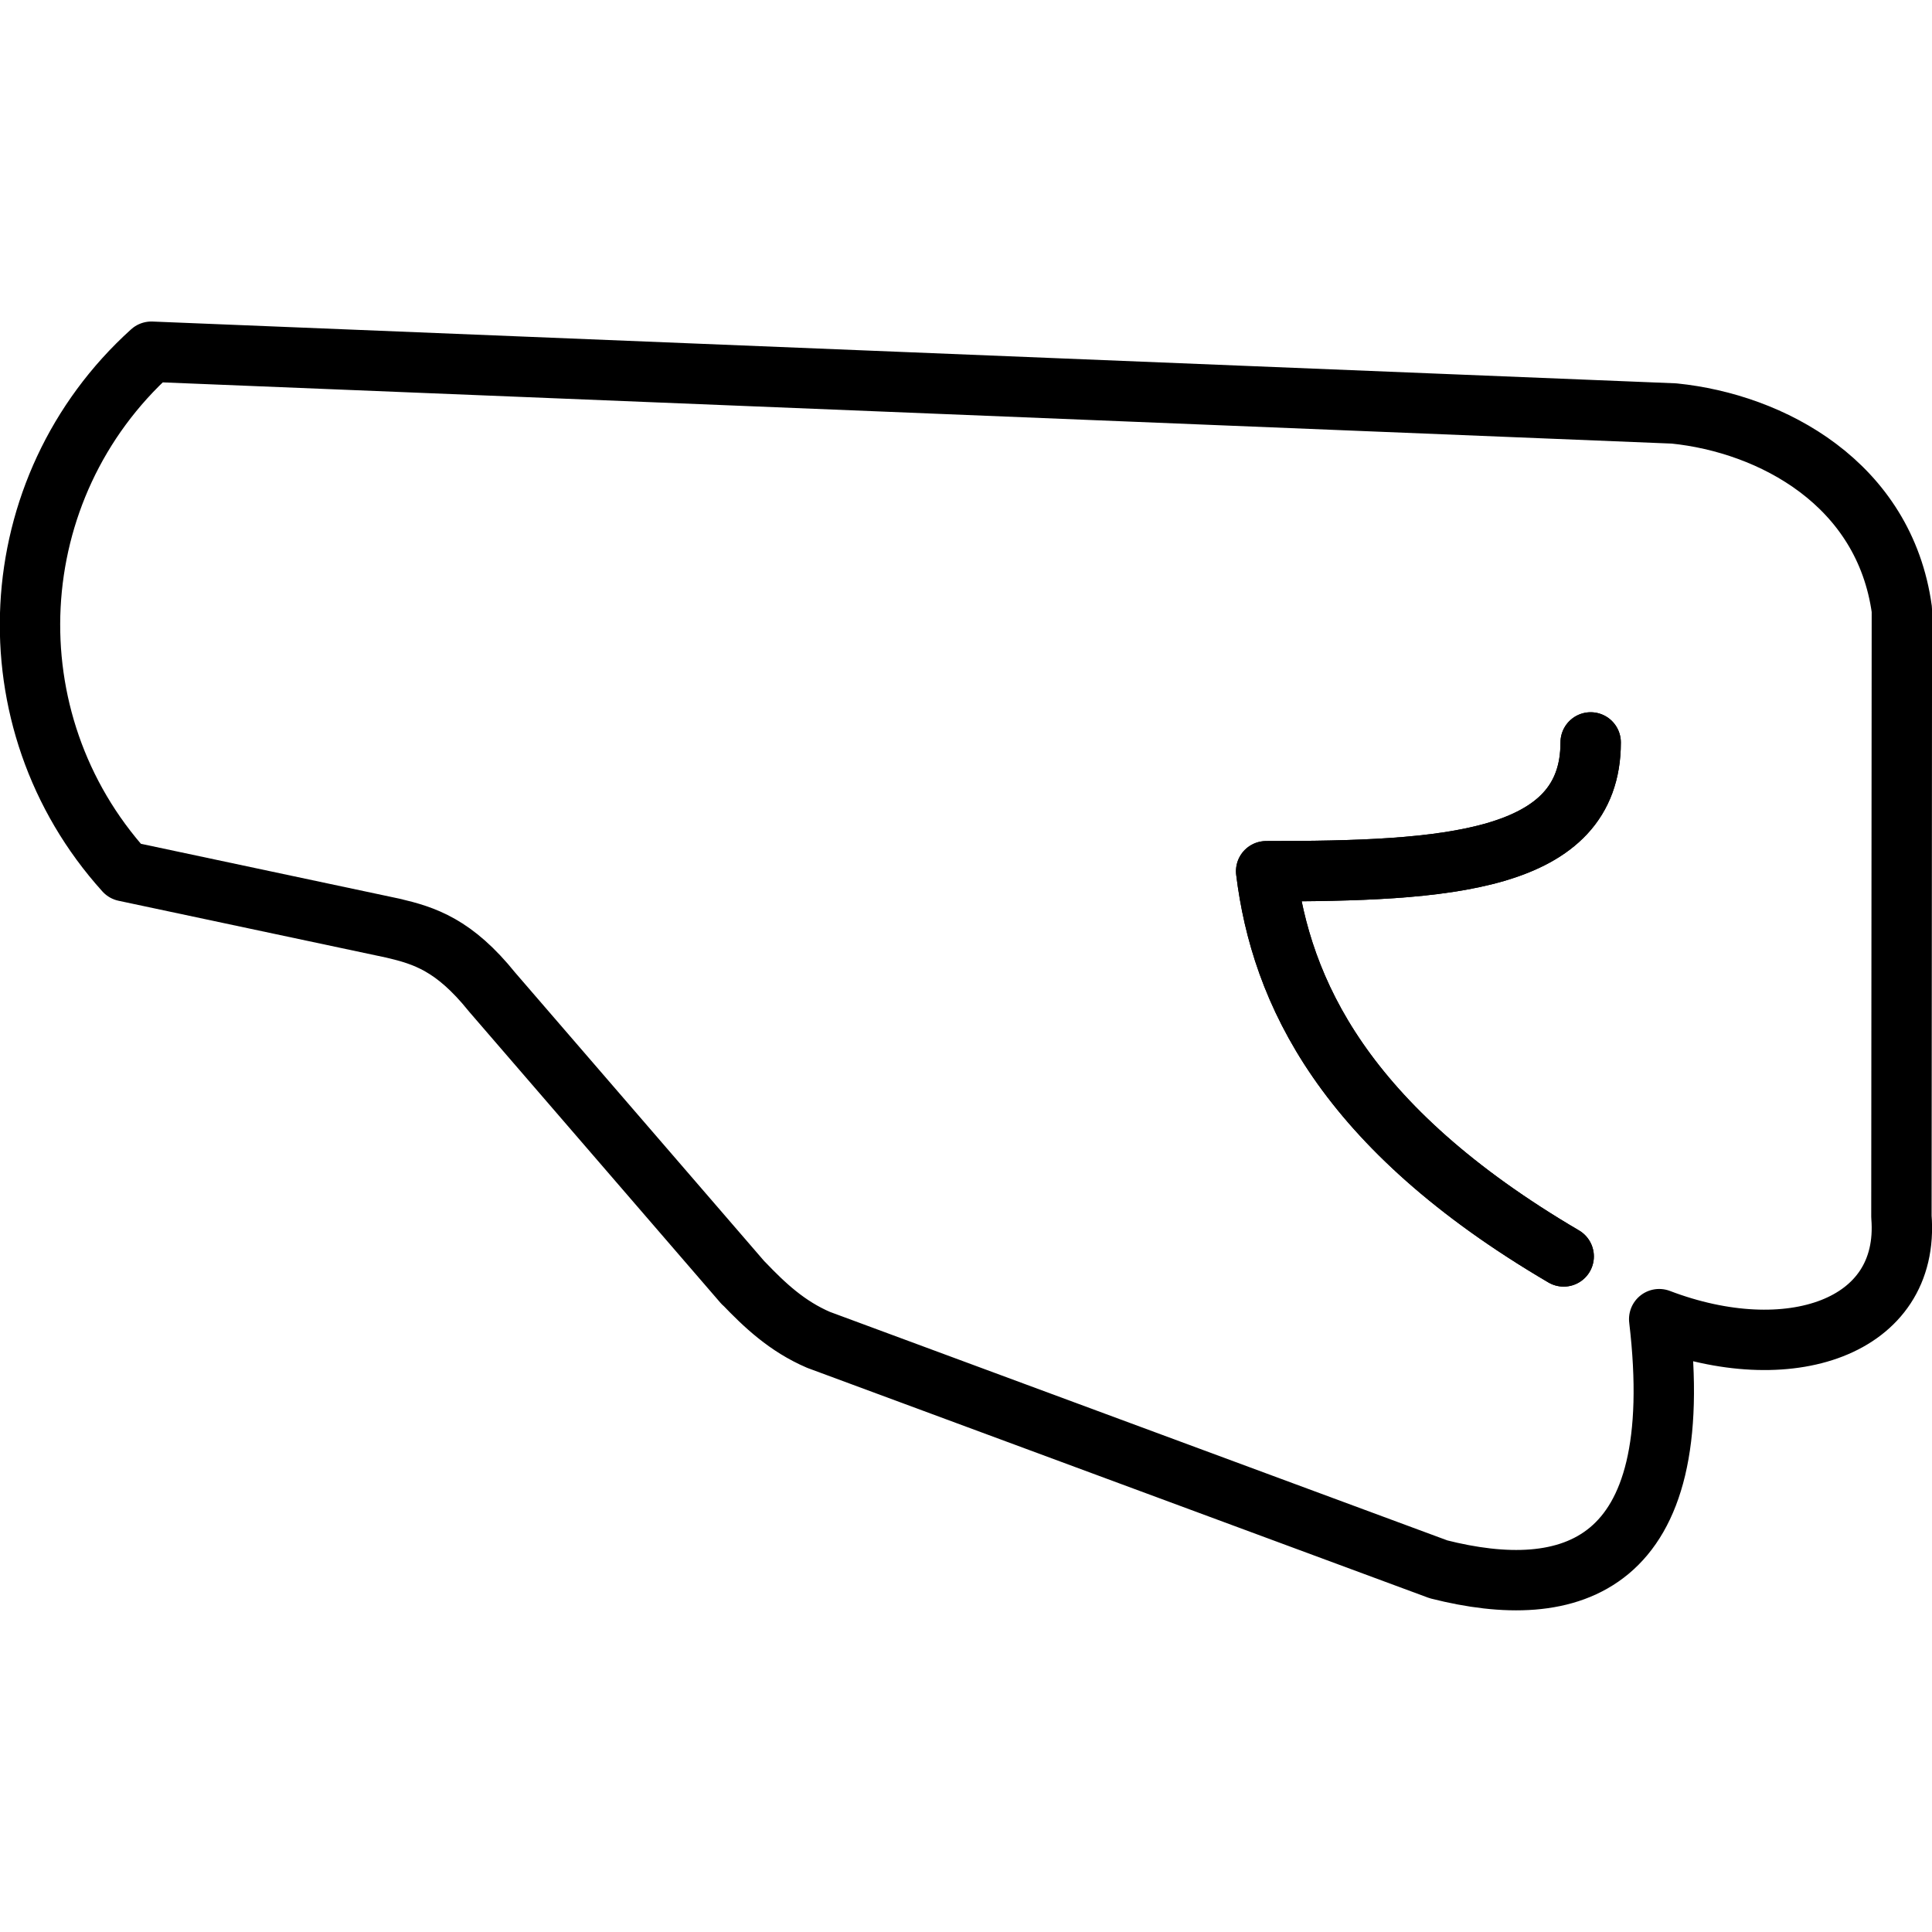 <svg xmlns="http://www.w3.org/2000/svg" width="24" height="24" viewBox="0 0 24 24"> <g transform="translate(0.0 3.994) scale(0.375)">
  
  <g
     id="line"
     stroke-miterlimit="10"
     transform="translate(-3.997,-15.727)">
    <path
       fill="none"
       stroke="#000"
       stroke-linecap="round"
       stroke-linejoin="round"
       stroke-miterlimit="10"
       stroke-width="2"
       d="M 28.62,47.58 20.299,37.941 C 19.04,36.375 18.058,36.069 17.014,35.823 L 8.132,33.937 c -4.51,-4.994 -4.117,-12.7 0.879,-17.21 l 50.44,2.046 c 3.234,0.327 6.975,2.322 7.548,6.505 l -0.015,20.1 c 0.297,3.704 -3.756,5.024 -8.024,3.397 0.983,8.288 -2.948,9.393 -7.308,8.288 l -20.54,-7.602 c -1.044,-0.449 -1.785,-1.149 -2.487,-1.883 z"
       id="path2" />
    <path
       fill="none"
       stroke="#000"
       stroke-linecap="round"
       stroke-linejoin="round"
       stroke-miterlimit="10"
       stroke-width="2"
       d="m 56.69,29.67 c 0,3.99 -4.807,4.267 -10.75,4.267 0.491,3.96 2.549,8.472 9.856,12.76"
       id="path4" />
    <path
       fill="none"
       stroke="#000"
       stroke-linecap="round"
       stroke-linejoin="round"
       stroke-miterlimit="10"
       stroke-width="2"
       d="m 56.69,29.67 c 0,3.99 -4.807,4.267 -10.75,4.267 0.491,3.96 2.549,8.472 9.856,12.76"
       id="path6" />
  </g>
</g></svg>